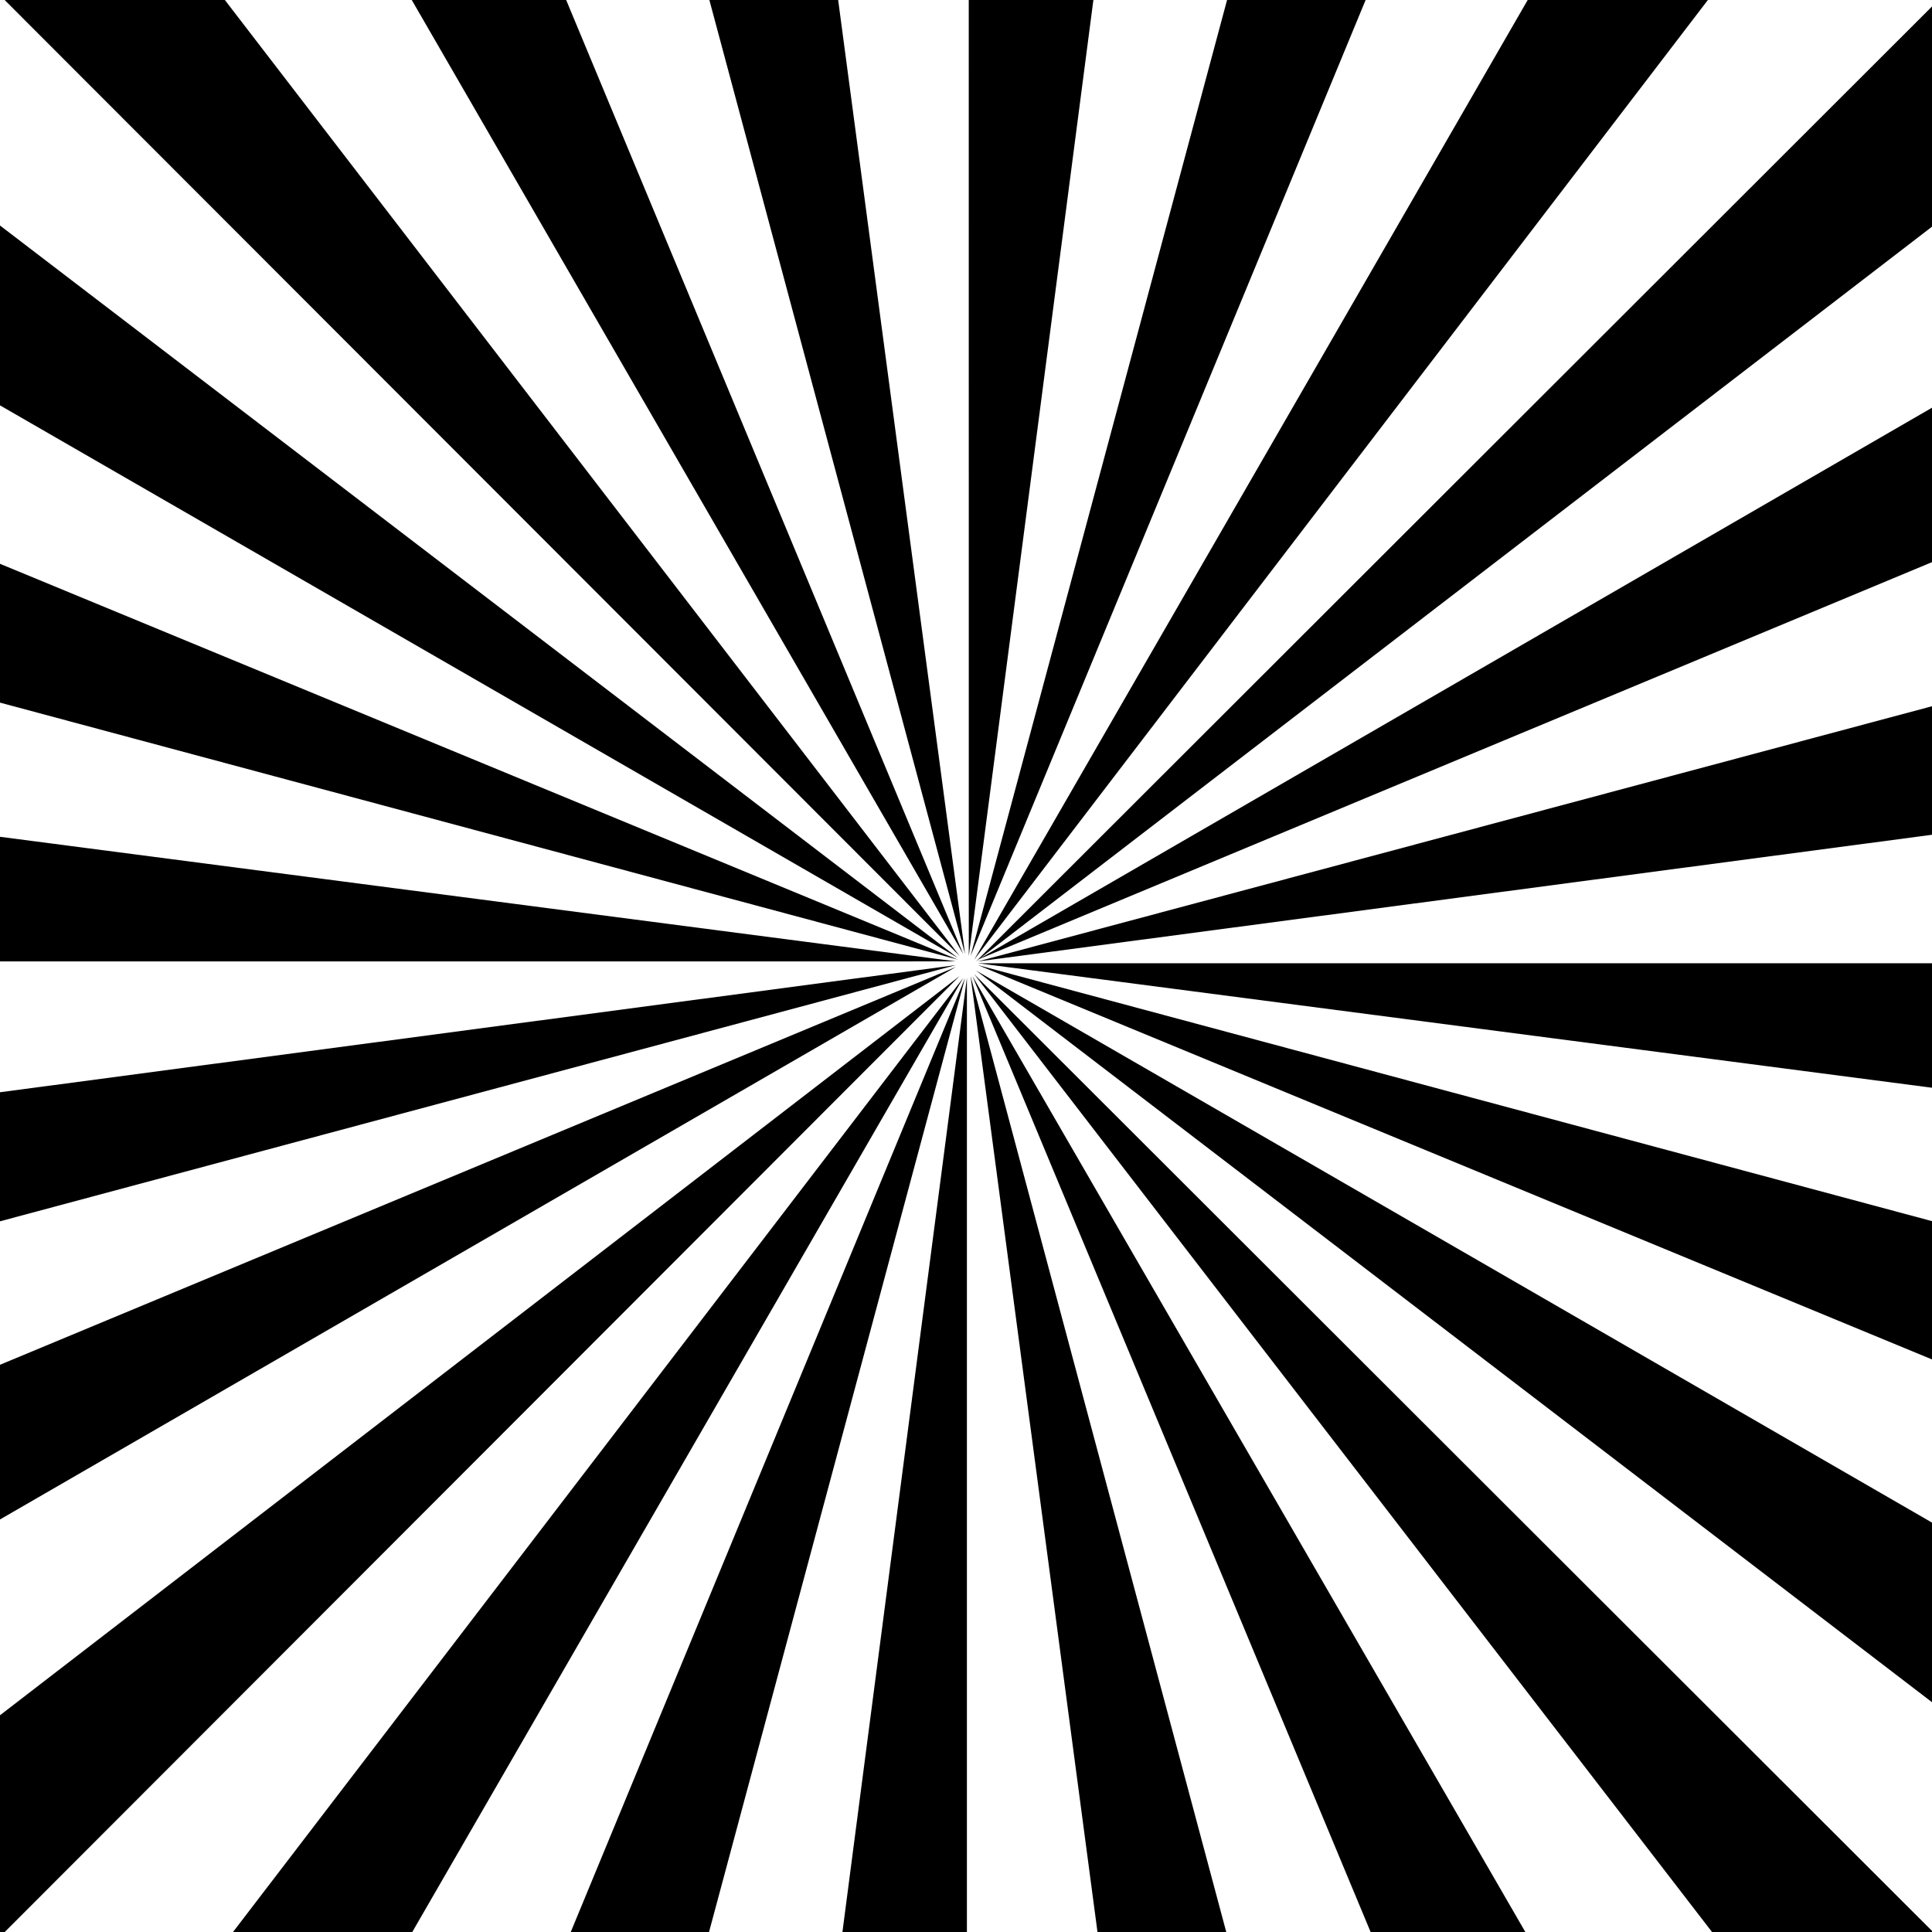 <svg viewBox="0 0 1059 1059" version="1.1" xmlns="http://www.w3.org/2000/svg" xmlns:xlink="http://www.w3.org/1999/xlink">
    <g id="Artboard" stroke="none" stroke-width="1" fill="none" fill-rule="evenodd">
        <g id="abstract-156457" transform="translate(-227, -227)" fill="currentColor" fill-rule="nonzero">
            <path d="M757,763 L757,1511.976 C725.64,1512.226 694.175,1510.543 662.771,1506.852 L660,1506.521 L757,763 Z M759,762 L953,1487.31 C922.937,1495.594 892.124,1502.077 860.686,1506.605 L857.91,1507 L759,762 Z M756,763 L561.441,1488 C531.186,1480.116 501.179,1470.3 471.608,1458.48 L469,1457.432 L756,763 Z M760,762 L1135,1410.312 L1132.612,1411.708 C1106.315,1427.015 1079.023,1440.792 1050.832,1452.904 L1048.266,1454 L760,762 Z M755,763 L380.226,1412 C352.958,1396.548 326.566,1379.37 301.233,1360.482 L299,1358.811 L755,763 Z M761,761 L1291.999,1291.389 L1290.06,1293.345 C1268.676,1314.832 1245.831,1335.2 1221.555,1354.27 L1219.344,1356 L761,761 Z M753,762 L222.609,1293 L220.654,1291.06 C199.168,1269.676 178.8,1246.831 159.73,1222.555 L158,1220.344 L753,762 Z M1292,1291.389 L1292,1291.391 L1291.999,1291.389 L1292,1291.389 Z M762,759 L1411,1133.774 C1395.548,1161.042 1378.37,1187.434 1359.482,1212.767 L1357.811,1215 L762,759 Z M751,757 L100.483,1133 C84.984,1105.678 71.125,1077.308 59.06,1048.003 L58,1045.415 L751,757 Z M763,756 L1488,950.559 C1480.116,980.814 1470.3,1010.821 1458.48,1040.392 L1457.432,1043 L763,756 Z M750.948,756.014 L27.158,950 C19.366,919.848 13.391,888.975 9.351,857.484 L9,854.704 L750.948,756.014 Z M1511.976,755 C1512.226,786.36 1510.543,817.825 1506.852,849.229 L1506.521,852 L763,755 L1511.976,755 Z M751,756 L751,756.008 L750.948,756.014 L751,756 Z M1488.31,560 L1489.037,562.655 C1496.973,591.876 1503.21,621.801 1507.605,652.314 L1508,655.09 L763,754 L1488.31,560 Z M6.954,657 L751,753.97 L751,753.971 L0,754 C0.231,721.695 2.521,689.299 6.954,657 Z M763.002,752.999 L1292.557,224 C1314.405,246.218 1335.04,269.966 1354.304,295.216 L1356,297.448 L764.217,752.296 L1411.312,378 L1412.708,380.388 C1428.015,406.685 1441.792,433.977 1453.904,462.168 L1455,464.734 L763.657,752.726 L762,754 L763.002,752.999 L1292.557,224 Z M59.92,467 L752,752.992 L752,753 L28,558.739 C36.573,527.8 47.193,497.167 59.92,467 Z M155.569,296 L752,752 L101,376.52 C117.366,348.662 135.563,321.752 155.569,296 Z M296.448,157 L753,751 L223,220.443 C245.871,197.952 270.364,176.748 296.448,157 Z M953.261,27 C983.316,35.328 1013.082,45.588 1042.413,57.834 L1045,58.92 L759.008,751 L759,751 L953.261,27 Z M758,0 C789.382,0.224 820.85,2.392 852.231,6.579 L855,6.954 L758.03,751 L758.029,751 L758,0 Z M755.984,749.941 L756,750 L755.992,750 L755.984,749.941 Z M466.585,57 L755,750 L379,99.483 C407.125,83.528 436.362,69.311 466.585,57 Z M657.296,8 L755.984,749.941 L562,26.158 C592.152,18.366 623.025,12.391 654.516,8.351 L657.296,8 Z M1136.48,102 C1164.338,118.366 1191.248,136.563 1217,156.569 L1217,156.569 L761.001,752.999 Z" id="Combined-Shape"></path>
        </g>
    </g>
</svg>

